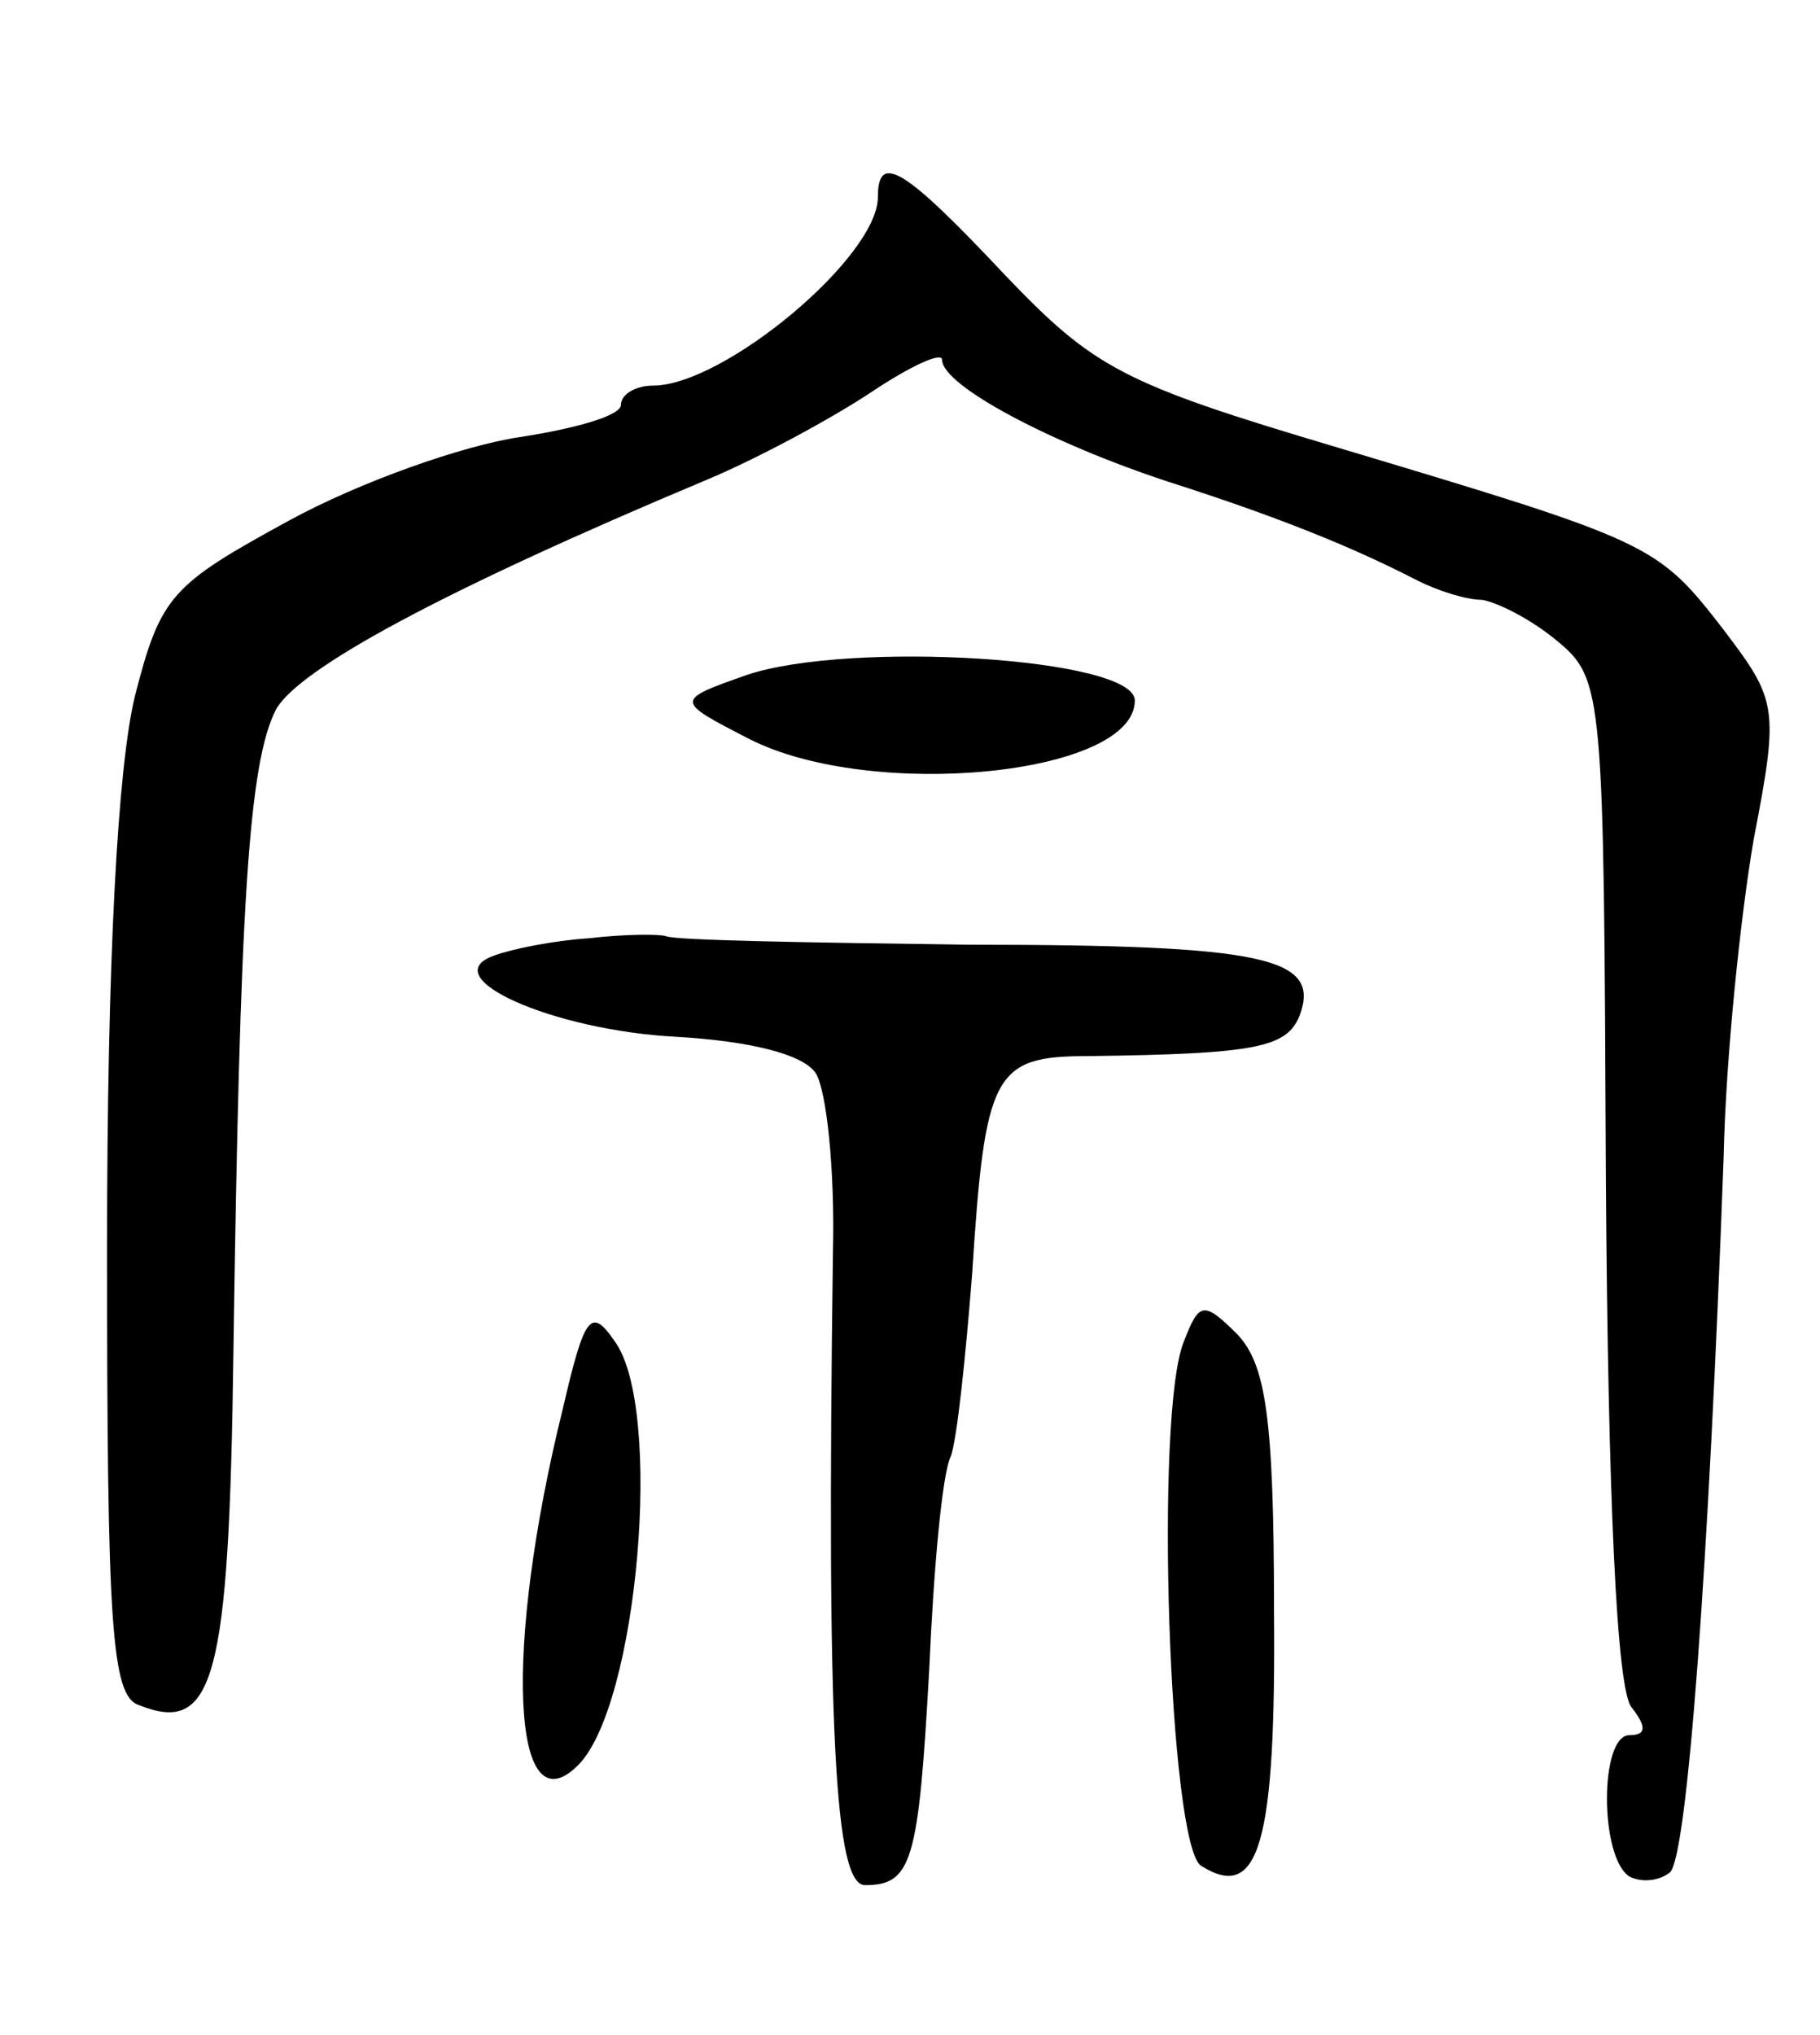 <svg version="1.0" xmlns="http://www.w3.org/2000/svg"
 width="85pt" height="95pt" viewBox="0 0 85 95"
 preserveAspectRatio="xMidYMid meet">
<g transform="translate(0,95) scale(0.1,-0.1)"
fill="#000000" stroke="none">
<path d="M410 858 c0 -28 -72 -88 -105 -88 -8 0 -15 -4 -15 -9 0 -5 -21 -11
-47 -15 -27 -4 -75 -21 -108 -39 -55 -30 -60 -35 -72 -82 -8 -33 -13 -122 -13
-258 0 -176 2 -209 15 -213 35 -14 42 12 44 164 3 209 7 276 20 301 11 19 77
55 201 107 24 10 59 29 77 41 18 12 33 19 33 15 0 -12 51 -39 106 -57 50 -16
85 -30 116 -46 10 -5 23 -9 30 -9 7 -1 23 -9 35 -19 22 -18 22 -24 23 -252 1
-147 5 -238 12 -246 7 -9 7 -13 -1 -13 -14 0 -14 -57 0 -66 6 -3 14 -2 19 2 8
8 18 142 25 334 1 47 8 113 14 148 12 62 11 65 -14 98 -31 40 -33 41 -180 85
-101 30 -114 37 -156 81 -47 50 -59 57 -59 36z"/>
<path d="M349 635 c-34 -12 -34 -12 1 -30 57 -29 180 -17 180 18 0 20 -133 28
-181 12z"/>
<path d="M275 512 c-16 -1 -36 -5 -44 -8 -29 -10 27 -35 85 -38 34 -2 59 -8
65 -17 5 -8 9 -45 8 -84 -3 -226 1 -295 15 -295 22 0 25 11 30 101 2 46 6 91
10 99 3 8 7 47 10 85 6 94 10 102 54 102 79 1 93 4 99 19 10 27 -16 33 -155
33 -74 1 -137 2 -141 4 -3 1 -19 1 -36 -1z"/>
<path d="M263 293 c-28 -113 -24 -198 7 -167 28 28 40 167 17 198 -11 16 -14
12 -24 -31z"/>
<path d="M553 324 c-14 -33 -7 -236 8 -245 27 -17 35 10 34 120 0 90 -4 114
-17 128 -16 16 -18 15 -25 -3z"/>
</g>
</svg>
